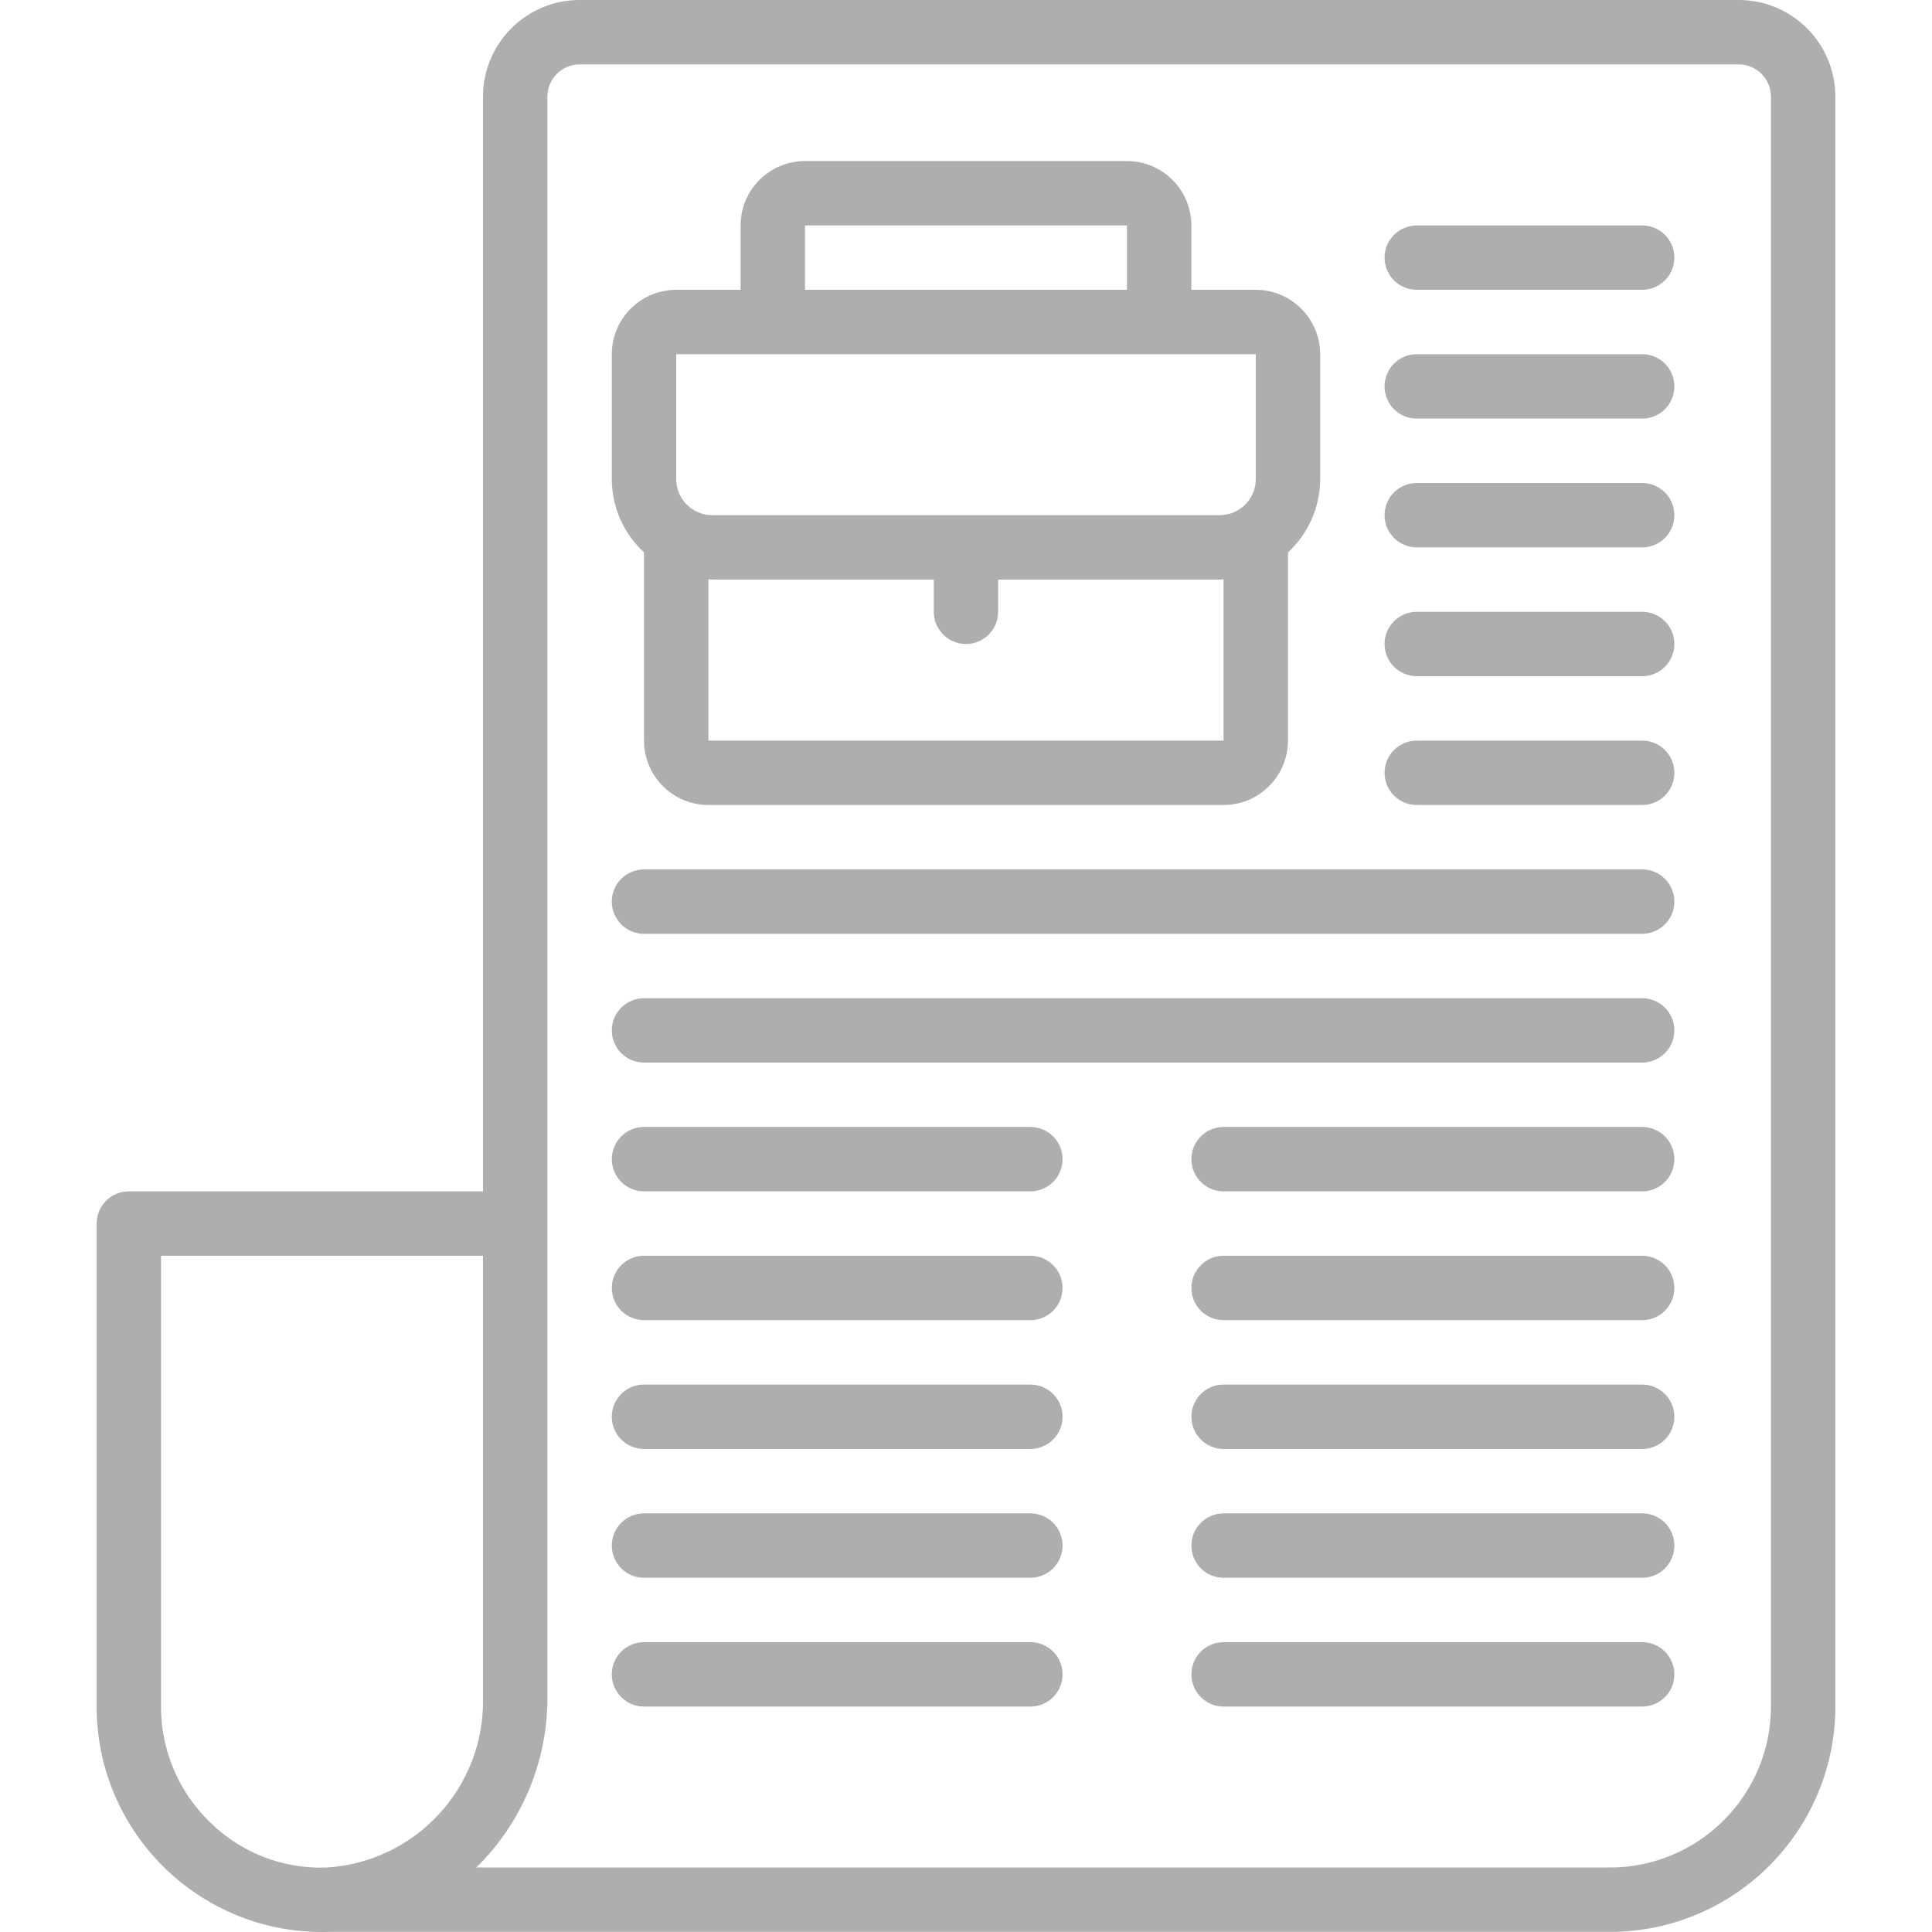 <svg width="48" height="48" viewBox="0 0 48 48" fill="none" xmlns="http://www.w3.org/2000/svg">
<path d="M43.199 0H14.4C13.075 0.001 12.002 1.075 12 2.4L12.001 2.4L12 2.401V29.599H3.201C2.989 29.599 2.785 29.683 2.635 29.833C2.485 29.983 2.401 30.187 2.401 30.399V42.398C2.4 45.49 4.906 47.998 7.999 48C8.055 48 8.112 47.999 8.168 47.998H39.999C43.09 47.994 45.595 45.489 45.599 42.398V2.4C45.597 1.075 44.524 0.001 43.199 0ZM8.121 46.398C7.038 46.441 5.985 46.032 5.215 45.27C4.436 44.518 3.997 43.48 4.001 42.398V31.199H12V42.198C12.037 44.41 10.329 46.259 8.121 46.398ZM43.999 42.398C43.996 44.606 42.207 46.395 39.999 46.398H11.833C12.962 45.291 13.598 43.778 13.6 42.198V2.401L13.6 2.4L13.6 2.4C13.601 1.958 13.959 1.6 14.4 1.6H43.199C43.64 1.6 43.998 1.958 43.999 2.4V42.398H43.999Z" fill="black" fill-opacity="0.32"/>
<path d="M40.799 12H35.199C34.757 12 34.399 12.358 34.399 12.8C34.399 13.242 34.757 13.6 35.199 13.6H40.799C41.241 13.6 41.599 13.242 41.599 12.8C41.599 12.358 41.241 12 40.799 12Z" fill="black" fill-opacity="0.32"/>
<path d="M40.799 5.601H35.199C34.757 5.601 34.399 5.959 34.399 6.4C34.399 6.842 34.757 7.2 35.199 7.2H40.799C41.241 7.2 41.599 6.842 41.599 6.4C41.599 5.959 41.241 5.601 40.799 5.601Z" fill="black" fill-opacity="0.32"/>
<path d="M40.799 8.8H35.199C34.757 8.8 34.399 9.158 34.399 9.6C34.399 10.042 34.757 10.4 35.199 10.4H40.799C41.241 10.4 41.599 10.042 41.599 9.6C41.599 9.158 41.241 8.8 40.799 8.8Z" fill="black" fill-opacity="0.32"/>
<path d="M40.799 15.2H35.199C34.757 15.2 34.399 15.558 34.399 16C34.399 16.442 34.757 16.8 35.199 16.8H40.799C41.241 16.8 41.599 16.442 41.599 16C41.599 15.558 41.241 15.2 40.799 15.2Z" fill="black" fill-opacity="0.32"/>
<path d="M40.799 18.4H35.199C34.757 18.4 34.399 18.758 34.399 19.2C34.399 19.642 34.757 20 35.199 20H40.799C41.241 20 41.599 19.642 41.599 19.2C41.599 18.758 41.241 18.4 40.799 18.4Z" fill="black" fill-opacity="0.32"/>
<path d="M40.799 21.6H16C15.558 21.6 15.2 21.958 15.2 22.4C15.2 22.841 15.558 23.2 16 23.2H40.799C41.24 23.2 41.599 22.841 41.599 22.4C41.599 21.958 41.24 21.6 40.799 21.6Z" fill="black" fill-opacity="0.32"/>
<path d="M40.799 24.8H16C15.558 24.8 15.2 25.158 15.2 25.599C15.2 26.041 15.558 26.399 16 26.399H40.799C41.24 26.399 41.599 26.041 41.599 25.599C41.599 25.158 41.24 24.8 40.799 24.8Z" fill="black" fill-opacity="0.32"/>
<path d="M40.799 27.999H30.399C29.958 27.999 29.6 28.358 29.6 28.799C29.6 29.241 29.958 29.599 30.399 29.599H40.799C41.241 29.599 41.599 29.241 41.599 28.799C41.599 28.358 41.241 27.999 40.799 27.999Z" fill="black" fill-opacity="0.32"/>
<path d="M25.599 27.999H16C15.558 27.999 15.2 28.358 15.2 28.799C15.2 29.241 15.558 29.599 16 29.599H25.599C26.041 29.599 26.399 29.241 26.399 28.799C26.399 28.358 26.041 27.999 25.599 27.999Z" fill="black" fill-opacity="0.32"/>
<path d="M40.799 31.199H30.399C29.958 31.199 29.6 31.558 29.6 31.999C29.6 32.441 29.958 32.799 30.399 32.799H40.799C41.241 32.799 41.599 32.441 41.599 31.999C41.599 31.557 41.241 31.199 40.799 31.199Z" fill="black" fill-opacity="0.32"/>
<path d="M25.599 31.199H16C15.558 31.199 15.2 31.558 15.2 31.999C15.2 32.441 15.558 32.799 16 32.799H25.599C26.041 32.799 26.399 32.441 26.399 31.999C26.399 31.557 26.041 31.199 25.599 31.199Z" fill="black" fill-opacity="0.32"/>
<path d="M40.799 34.399H30.399C29.958 34.399 29.6 34.757 29.6 35.199C29.6 35.641 29.958 35.999 30.399 35.999H40.799C41.241 35.999 41.599 35.641 41.599 35.199C41.599 34.757 41.241 34.399 40.799 34.399Z" fill="black" fill-opacity="0.32"/>
<path d="M25.599 34.399H16C15.558 34.399 15.2 34.757 15.2 35.199C15.2 35.641 15.558 35.999 16 35.999H25.599C26.041 35.999 26.399 35.641 26.399 35.199C26.399 34.757 26.041 34.399 25.599 34.399Z" fill="black" fill-opacity="0.32"/>
<path d="M40.799 37.599H30.399C29.958 37.599 29.6 37.957 29.6 38.399C29.6 38.841 29.958 39.199 30.399 39.199H40.799C41.241 39.199 41.599 38.841 41.599 38.399C41.599 37.957 41.241 37.599 40.799 37.599Z" fill="black" fill-opacity="0.32"/>
<path d="M25.599 37.599H16C15.558 37.599 15.2 37.957 15.2 38.399C15.2 38.841 15.558 39.199 16 39.199H25.599C26.041 39.199 26.399 38.841 26.399 38.399C26.399 37.957 26.041 37.599 25.599 37.599Z" fill="black" fill-opacity="0.32"/>
<path d="M40.799 40.799H30.399C29.958 40.799 29.6 41.157 29.6 41.599C29.6 42.041 29.958 42.399 30.399 42.399H40.799C41.241 42.399 41.599 42.041 41.599 41.599C41.599 41.157 41.241 40.799 40.799 40.799Z" fill="black" fill-opacity="0.32"/>
<path d="M25.599 40.799H16C15.558 40.799 15.2 41.157 15.2 41.599C15.2 42.041 15.558 42.399 16 42.399H25.599C26.041 42.399 26.399 42.041 26.399 41.599C26.399 41.157 26.041 40.799 25.599 40.799Z" fill="black" fill-opacity="0.32"/>
<path d="M16 13.724V18.4C16.001 19.283 16.717 19.999 17.6 20H30.399C31.282 19.999 31.998 19.283 31.999 18.4V13.724C32.508 13.255 32.798 12.595 32.799 11.903V8.8C32.798 7.917 32.082 7.202 31.199 7.2H29.599V5.601C29.598 4.717 28.882 4.002 27.999 4.001H20C19.116 4.002 18.401 4.717 18.4 5.601V7.2H16.8C15.917 7.202 15.201 7.917 15.2 8.8V11.903C15.201 12.595 15.491 13.255 16 13.724ZM30.399 18.4H17.6V14.39C17.633 14.392 17.664 14.4 17.697 14.4H23.2V15.2C23.2 15.642 23.558 16 24 16C24.441 16 24.799 15.642 24.799 15.2V14.4H30.302C30.335 14.4 30.366 14.391 30.399 14.39V18.4H30.399ZM20 5.601H27.999V7.2H20V5.601ZM16.8 8.8H31.199V11.903C31.199 12.398 30.797 12.8 30.302 12.8H17.697C17.202 12.8 16.8 12.398 16.8 11.903V8.8H16.8Z" fill="black" fill-opacity="0.32"/>
</svg>
